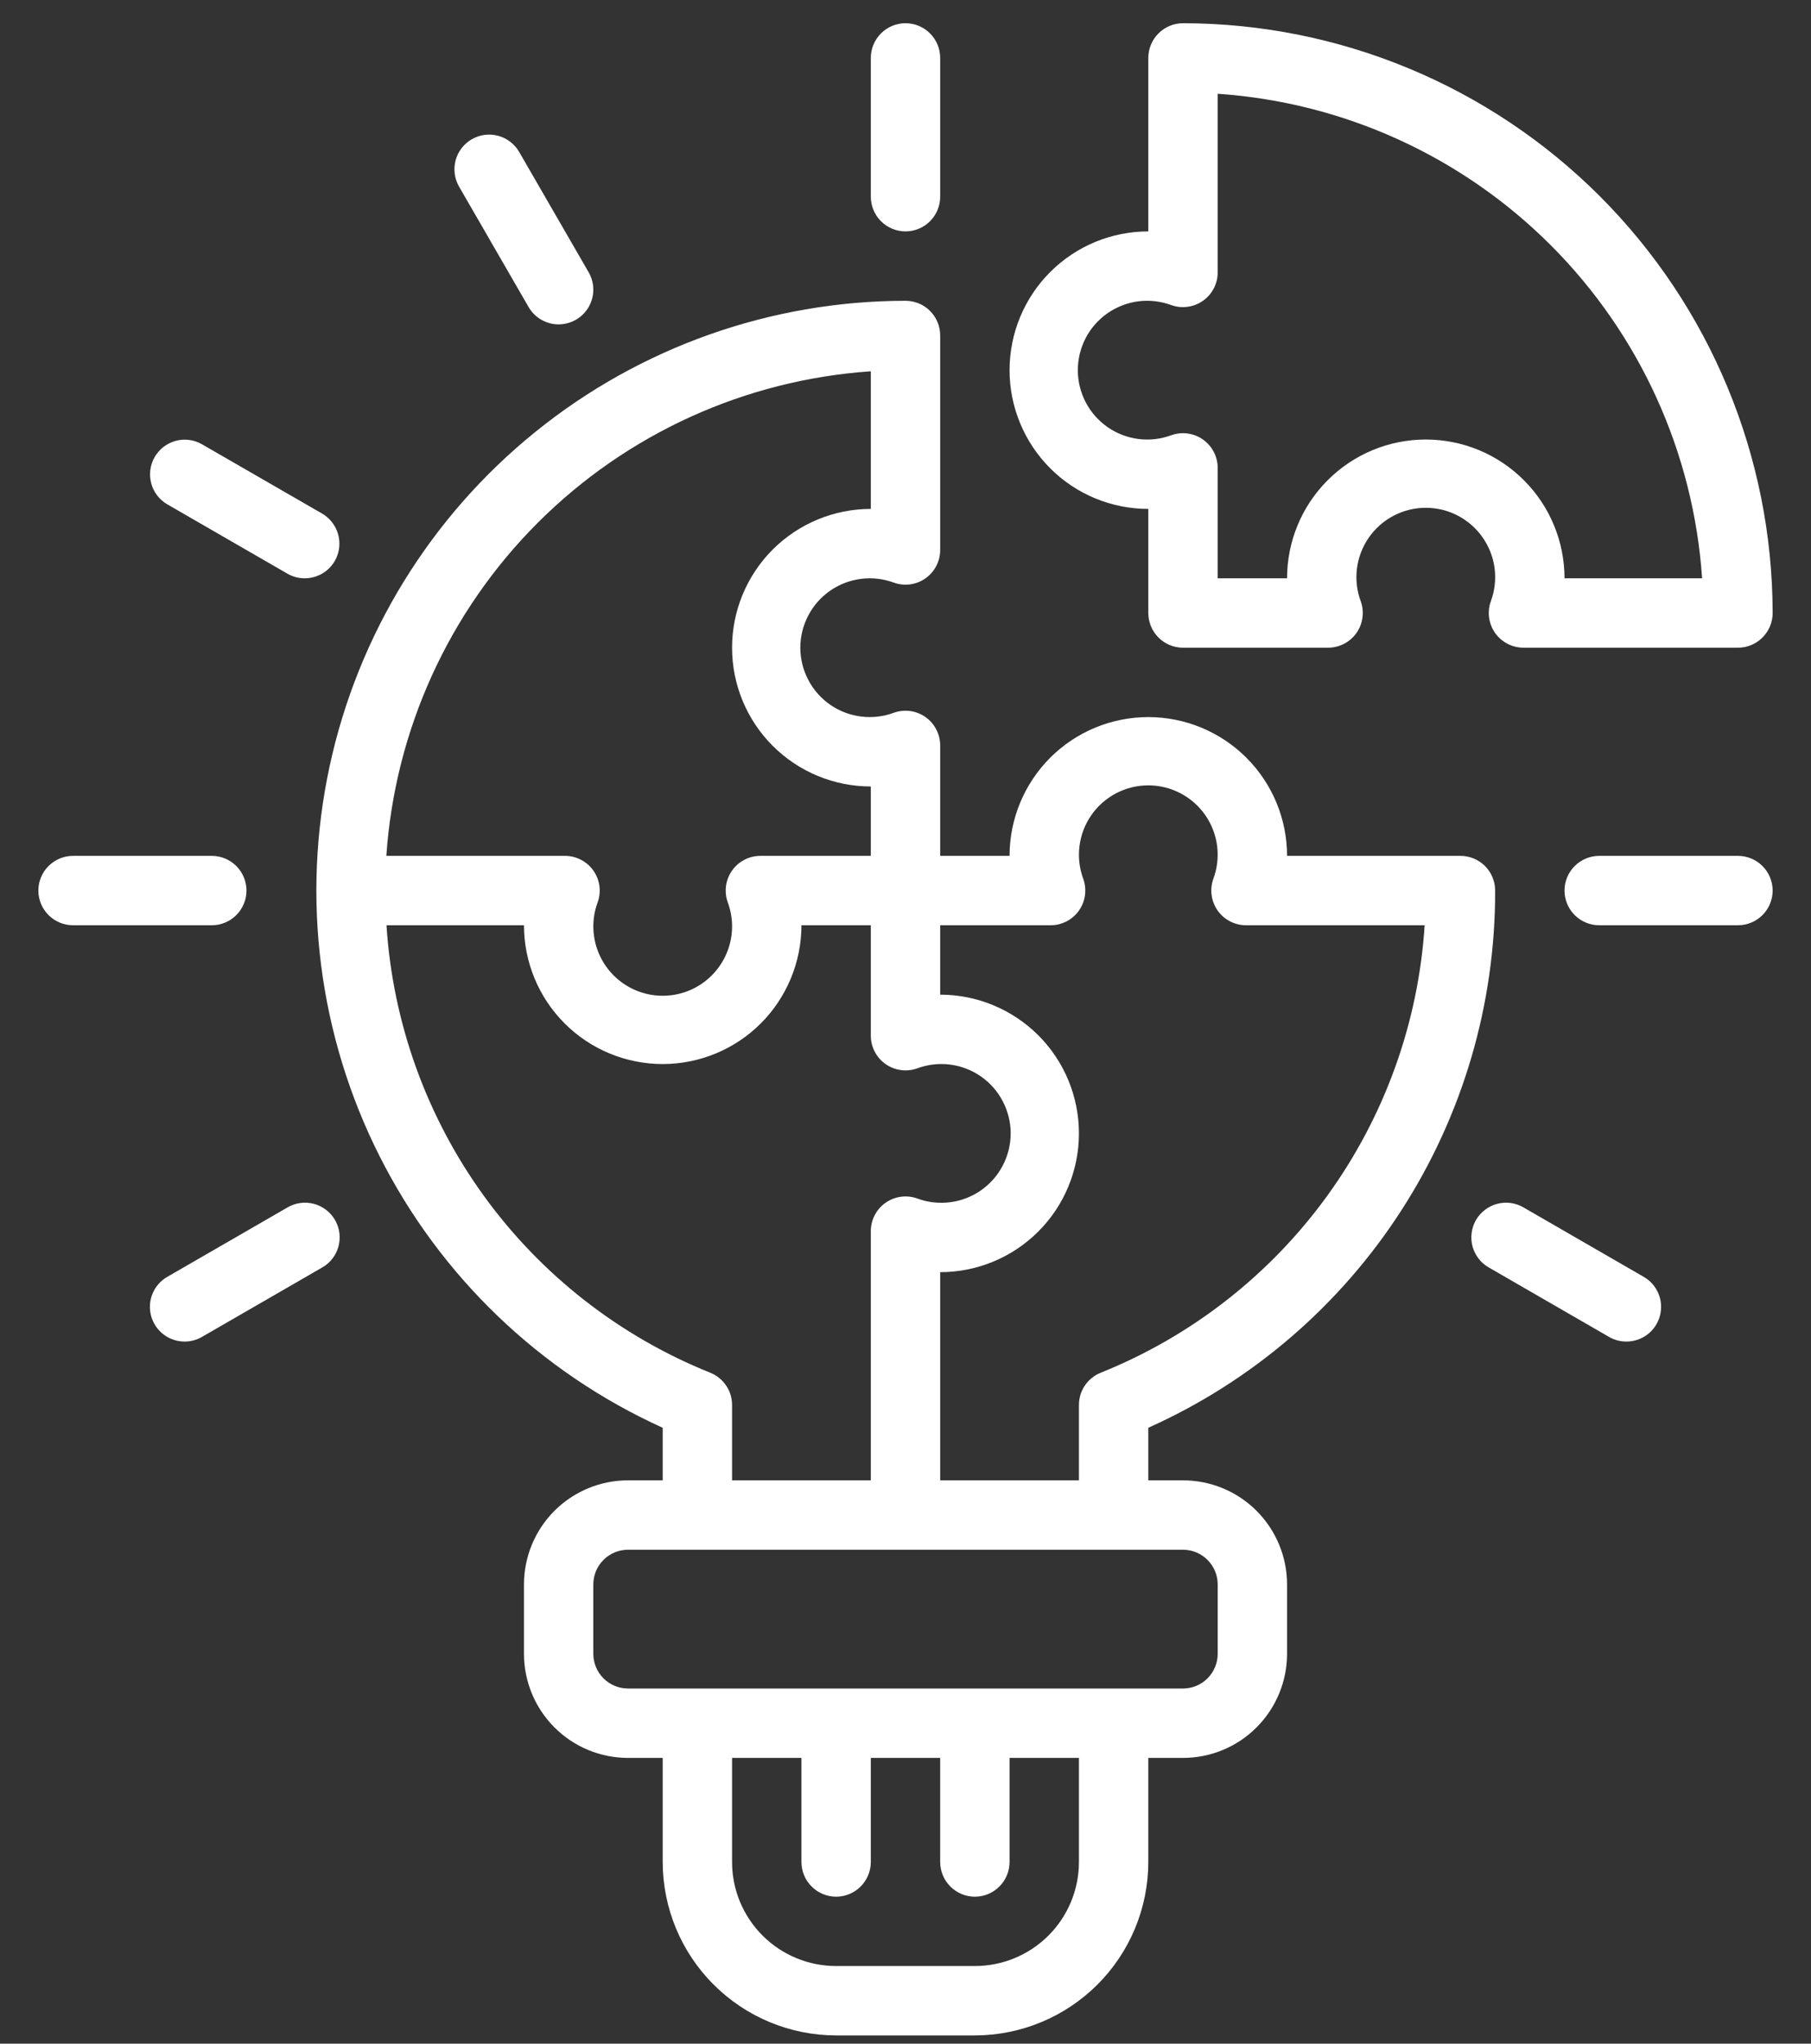 <svg width="39" height="44" viewBox="0 0 39 44" fill="none" xmlns="http://www.w3.org/2000/svg">
<rect x="0" y="0" width="39" height="44" fill="#333333" stroke="none"/>
<path d="M19.5 4.982C19.302 4.982 19.112 4.903 18.972 4.763C18.832 4.623 18.753 4.433 18.753 4.235V1.247C18.753 1.049 18.832 0.859 18.972 0.719C19.112 0.579 19.302 0.5 19.5 0.5C19.698 0.5 19.888 0.579 20.028 0.719C20.168 0.859 20.247 1.049 20.247 1.247V4.235C20.247 4.433 20.168 4.623 20.028 4.763C19.888 4.903 19.698 4.982 19.5 4.982ZM12.03 6.984C11.899 6.984 11.77 6.949 11.657 6.884C11.543 6.818 11.448 6.724 11.383 6.61L9.889 4.023C9.839 3.938 9.807 3.844 9.793 3.746C9.78 3.648 9.786 3.549 9.811 3.454C9.836 3.359 9.88 3.269 9.94 3.191C10 3.113 10.075 3.047 10.16 2.998C10.245 2.949 10.339 2.917 10.437 2.904C10.535 2.891 10.634 2.898 10.729 2.924C10.824 2.95 10.913 2.994 10.991 3.055C11.069 3.115 11.134 3.19 11.183 3.276L12.677 5.863C12.742 5.977 12.777 6.105 12.777 6.236C12.777 6.367 12.742 6.496 12.677 6.61C12.611 6.723 12.517 6.818 12.404 6.883C12.29 6.949 12.162 6.983 12.03 6.984ZM6.562 12.451C6.431 12.452 6.302 12.417 6.189 12.351L3.6 10.857C3.43 10.758 3.306 10.595 3.256 10.404C3.206 10.213 3.233 10.01 3.331 9.839C3.43 9.669 3.592 9.544 3.782 9.492C3.973 9.44 4.176 9.466 4.347 9.564L6.936 11.057C7.078 11.14 7.189 11.267 7.252 11.418C7.315 11.57 7.326 11.739 7.284 11.898C7.241 12.056 7.147 12.197 7.017 12.297C6.886 12.397 6.726 12.451 6.562 12.451ZM4.561 19.921H1.573C1.375 19.921 1.185 19.842 1.045 19.702C0.905 19.562 0.826 19.372 0.826 19.174C0.826 18.976 0.905 18.786 1.045 18.646C1.185 18.506 1.375 18.427 1.573 18.427H4.561C4.759 18.427 4.949 18.506 5.089 18.646C5.229 18.786 5.308 18.976 5.308 19.174C5.308 19.372 5.229 19.562 5.089 19.702C4.949 19.842 4.759 19.921 4.561 19.921ZM3.975 28.884C3.811 28.884 3.651 28.83 3.521 28.73C3.39 28.63 3.296 28.489 3.254 28.331C3.211 28.172 3.222 28.003 3.285 27.852C3.348 27.7 3.459 27.573 3.602 27.491L6.19 25.997C6.275 25.947 6.369 25.914 6.467 25.901C6.564 25.887 6.664 25.894 6.759 25.919C6.854 25.944 6.943 25.988 7.022 26.048C7.1 26.107 7.165 26.182 7.215 26.267C7.264 26.353 7.296 26.447 7.309 26.545C7.321 26.642 7.314 26.742 7.289 26.837C7.263 26.932 7.219 27.021 7.158 27.099C7.098 27.177 7.023 27.242 6.937 27.29L4.349 28.784C4.235 28.85 4.106 28.885 3.975 28.884ZM35.025 28.884C34.894 28.885 34.765 28.85 34.651 28.784L32.063 27.29C31.977 27.242 31.902 27.177 31.842 27.099C31.782 27.021 31.737 26.932 31.711 26.837C31.686 26.742 31.679 26.642 31.692 26.545C31.704 26.447 31.736 26.353 31.785 26.267C31.835 26.182 31.9 26.107 31.979 26.048C32.057 25.988 32.146 25.944 32.241 25.919C32.337 25.894 32.436 25.887 32.533 25.901C32.631 25.914 32.725 25.947 32.81 25.997L35.398 27.491C35.541 27.573 35.652 27.7 35.715 27.852C35.778 28.003 35.789 28.172 35.746 28.331C35.704 28.489 35.61 28.63 35.48 28.73C35.349 28.83 35.189 28.884 35.025 28.884ZM37.427 19.921H34.439C34.241 19.921 34.051 19.842 33.911 19.702C33.771 19.562 33.692 19.372 33.692 19.174C33.692 18.976 33.771 18.786 33.911 18.646C34.051 18.506 34.241 18.427 34.439 18.427H37.427C37.625 18.427 37.815 18.506 37.955 18.646C38.095 18.786 38.174 18.976 38.174 19.174C38.174 19.372 38.095 19.562 37.955 19.702C37.815 19.842 37.625 19.921 37.427 19.921Z" fill="white"/>
<path d="M31.451 18.427H27.717C27.717 17.634 27.402 16.875 26.841 16.314C26.281 15.754 25.521 15.439 24.729 15.439C23.936 15.439 23.176 15.754 22.616 16.314C22.056 16.875 21.741 17.634 21.741 18.427H20.247V16.049C20.247 15.929 20.218 15.812 20.163 15.706C20.108 15.6 20.029 15.508 19.931 15.439C19.834 15.37 19.721 15.326 19.603 15.309C19.484 15.293 19.364 15.305 19.251 15.345C19.025 15.429 18.782 15.457 18.543 15.427C18.304 15.397 18.075 15.31 17.877 15.172C17.679 15.035 17.517 14.851 17.406 14.637C17.294 14.424 17.235 14.186 17.235 13.945C17.235 13.704 17.294 13.466 17.406 13.253C17.517 13.039 17.679 12.856 17.877 12.718C18.075 12.581 18.304 12.493 18.543 12.463C18.782 12.433 19.025 12.461 19.251 12.545C19.364 12.585 19.484 12.597 19.603 12.581C19.721 12.565 19.834 12.52 19.931 12.451C20.029 12.382 20.108 12.291 20.163 12.185C20.218 12.079 20.247 11.961 20.247 11.842V7.223C20.247 7.024 20.168 6.834 20.028 6.694C19.888 6.554 19.698 6.476 19.5 6.476C16.599 6.478 13.786 7.474 11.53 9.298C9.273 11.121 7.709 13.663 7.098 16.499C6.487 19.335 6.865 22.295 8.171 24.886C9.476 27.477 11.629 29.543 14.271 30.74V31.872H13.524C12.93 31.872 12.36 32.108 11.94 32.528C11.52 32.949 11.284 33.519 11.284 34.113V35.607C11.284 36.201 11.52 36.771 11.94 37.191C12.36 37.612 12.93 37.848 13.524 37.848H14.271V40.089C14.273 41.079 14.666 42.028 15.367 42.728C16.067 43.428 17.016 43.822 18.006 43.823H20.994C21.984 43.822 22.933 43.428 23.634 42.728C24.334 42.028 24.728 41.079 24.729 40.089V37.848H25.476C26.07 37.848 26.64 37.612 27.06 37.191C27.48 36.771 27.717 36.201 27.717 35.607V34.113C27.717 33.519 27.48 32.949 27.06 32.528C26.64 32.108 26.07 31.872 25.476 31.872H24.729V30.74C26.959 29.741 28.851 28.116 30.176 26.063C31.502 24.01 32.204 21.617 32.198 19.174C32.198 18.976 32.12 18.786 31.98 18.646C31.839 18.506 31.649 18.427 31.451 18.427ZM18.753 7.994V10.957C17.961 10.957 17.201 11.272 16.64 11.832C16.08 12.393 15.765 13.153 15.765 13.945C15.765 14.738 16.08 15.498 16.64 16.058C17.201 16.618 17.961 16.933 18.753 16.933V18.427H16.375C16.255 18.427 16.137 18.456 16.031 18.511C15.925 18.566 15.834 18.645 15.765 18.743C15.696 18.841 15.652 18.953 15.635 19.072C15.619 19.19 15.631 19.311 15.671 19.423C15.755 19.649 15.784 19.892 15.754 20.131C15.723 20.371 15.636 20.599 15.498 20.797C15.361 20.995 15.177 21.157 14.964 21.269C14.75 21.381 14.512 21.439 14.271 21.439C14.03 21.439 13.793 21.381 13.579 21.269C13.365 21.157 13.182 20.995 13.044 20.797C12.907 20.599 12.819 20.371 12.789 20.131C12.759 19.892 12.787 19.649 12.872 19.423C12.912 19.311 12.924 19.19 12.908 19.072C12.891 18.953 12.847 18.841 12.778 18.743C12.709 18.645 12.617 18.566 12.511 18.511C12.405 18.456 12.287 18.427 12.168 18.427H8.32C8.505 15.721 9.663 13.173 11.581 11.255C13.499 9.337 16.047 8.179 18.753 7.994ZM15.298 29.556C13.345 28.772 11.653 27.451 10.419 25.746C9.185 24.041 8.458 22.021 8.323 19.921H11.284C11.284 20.713 11.598 21.473 12.159 22.034C12.719 22.594 13.479 22.909 14.271 22.909C15.064 22.909 15.824 22.594 16.384 22.034C16.944 21.473 17.259 20.713 17.259 19.921H18.753V22.299C18.753 22.419 18.782 22.536 18.837 22.642C18.892 22.748 18.971 22.84 19.069 22.908C19.166 22.977 19.279 23.022 19.397 23.038C19.516 23.055 19.636 23.043 19.749 23.003C19.975 22.919 20.218 22.89 20.457 22.92C20.696 22.95 20.925 23.038 21.123 23.175C21.321 23.313 21.483 23.496 21.594 23.71C21.706 23.924 21.765 24.161 21.765 24.402C21.765 24.644 21.706 24.881 21.594 25.095C21.483 25.309 21.321 25.492 21.123 25.63C20.925 25.767 20.696 25.855 20.457 25.885C20.218 25.915 19.975 25.887 19.749 25.802C19.636 25.762 19.516 25.75 19.397 25.767C19.279 25.783 19.166 25.828 19.069 25.897C18.971 25.965 18.892 26.057 18.837 26.163C18.782 26.269 18.753 26.387 18.753 26.506V31.872H15.765V30.248C15.765 30.099 15.721 29.954 15.637 29.831C15.554 29.708 15.436 29.612 15.298 29.556ZM23.235 40.089C23.235 40.683 22.999 41.253 22.578 41.673C22.158 42.093 21.588 42.329 20.994 42.329H18.006C17.412 42.329 16.842 42.093 16.422 41.673C16.001 41.253 15.765 40.683 15.765 40.089V37.848H17.259V40.089C17.259 40.287 17.338 40.477 17.478 40.617C17.618 40.757 17.808 40.836 18.006 40.836C18.204 40.836 18.394 40.757 18.534 40.617C18.674 40.477 18.753 40.287 18.753 40.089V37.848H20.247V40.089C20.247 40.287 20.326 40.477 20.466 40.617C20.606 40.757 20.796 40.836 20.994 40.836C21.192 40.836 21.382 40.757 21.522 40.617C21.662 40.477 21.741 40.287 21.741 40.089V37.848H23.235V40.089ZM25.476 33.366C25.674 33.366 25.864 33.445 26.004 33.585C26.144 33.725 26.223 33.915 26.223 34.113V35.607C26.223 35.805 26.144 35.995 26.004 36.135C25.864 36.275 25.674 36.354 25.476 36.354H13.524C13.326 36.354 13.136 36.275 12.996 36.135C12.856 35.995 12.777 35.805 12.777 35.607V34.113C12.777 33.915 12.856 33.725 12.996 33.585C13.136 33.445 13.326 33.366 13.524 33.366H25.476ZM23.702 29.556C23.564 29.612 23.446 29.708 23.362 29.831C23.279 29.955 23.235 30.1 23.235 30.249V31.872H20.247V27.39C21.039 27.39 21.799 27.076 22.36 26.515C22.92 25.955 23.235 25.195 23.235 24.402C23.235 23.61 22.92 22.85 22.36 22.29C21.799 21.73 21.039 21.415 20.247 21.415V19.921H22.625C22.745 19.921 22.863 19.892 22.969 19.837C23.075 19.782 23.166 19.702 23.235 19.605C23.304 19.507 23.349 19.394 23.365 19.276C23.381 19.158 23.369 19.037 23.329 18.924C23.245 18.698 23.216 18.455 23.247 18.216C23.277 17.977 23.364 17.748 23.502 17.55C23.639 17.352 23.823 17.191 24.036 17.079C24.25 16.967 24.488 16.909 24.729 16.909C24.97 16.909 25.207 16.967 25.421 17.079C25.635 17.191 25.818 17.352 25.956 17.55C26.093 17.748 26.181 17.977 26.211 18.216C26.241 18.455 26.213 18.698 26.128 18.924C26.089 19.037 26.076 19.158 26.093 19.276C26.109 19.394 26.154 19.507 26.222 19.605C26.291 19.702 26.383 19.782 26.489 19.837C26.595 19.892 26.713 19.921 26.832 19.921H30.68C30.544 22.022 29.817 24.041 28.582 25.746C27.347 27.451 25.655 28.772 23.702 29.556Z" fill="white"/>
<path d="M25.476 0.5C25.278 0.5 25.088 0.579 24.948 0.719C24.808 0.859 24.729 1.049 24.729 1.247V4.982C23.936 4.982 23.176 5.297 22.616 5.857C22.056 6.417 21.741 7.177 21.741 7.97C21.741 8.762 22.056 9.522 22.616 10.082C23.176 10.643 23.936 10.957 24.729 10.957V13.198C24.729 13.396 24.808 13.586 24.948 13.726C25.088 13.867 25.278 13.945 25.476 13.945H28.601C28.721 13.945 28.838 13.916 28.944 13.861C29.05 13.806 29.142 13.727 29.211 13.629C29.28 13.531 29.324 13.419 29.34 13.3C29.357 13.182 29.345 13.061 29.305 12.949C29.22 12.723 29.192 12.48 29.222 12.241C29.252 12.001 29.34 11.773 29.477 11.575C29.615 11.377 29.798 11.215 30.012 11.103C30.226 10.991 30.463 10.933 30.704 10.933C30.946 10.933 31.183 10.991 31.397 11.103C31.61 11.215 31.794 11.377 31.931 11.575C32.069 11.773 32.157 12.001 32.187 12.241C32.217 12.48 32.188 12.723 32.104 12.949C32.064 13.061 32.052 13.182 32.068 13.3C32.085 13.419 32.129 13.531 32.198 13.629C32.267 13.727 32.358 13.806 32.465 13.861C32.571 13.916 32.688 13.945 32.808 13.945H37.427C37.625 13.945 37.815 13.867 37.955 13.726C38.095 13.586 38.174 13.396 38.174 13.198C38.17 9.832 36.831 6.604 34.451 4.223C32.07 1.843 28.842 0.504 25.476 0.5ZM33.692 12.451C33.692 11.659 33.377 10.899 32.817 10.339C32.257 9.778 31.497 9.463 30.704 9.463C29.912 9.463 29.152 9.778 28.592 10.339C28.031 10.899 27.717 11.659 27.717 12.451H26.223V10.073C26.223 9.954 26.194 9.836 26.139 9.73C26.084 9.624 26.004 9.533 25.907 9.464C25.809 9.395 25.697 9.35 25.578 9.334C25.46 9.317 25.34 9.33 25.227 9.369C25.001 9.454 24.758 9.482 24.519 9.452C24.279 9.422 24.051 9.334 23.853 9.197C23.655 9.059 23.493 8.876 23.381 8.662C23.27 8.448 23.211 8.211 23.211 7.97C23.211 7.728 23.27 7.491 23.381 7.277C23.493 7.063 23.655 6.88 23.853 6.742C24.051 6.605 24.279 6.517 24.519 6.487C24.758 6.457 25.001 6.486 25.227 6.57C25.34 6.61 25.46 6.622 25.578 6.605C25.697 6.589 25.809 6.544 25.907 6.475C26.004 6.407 26.084 6.315 26.139 6.209C26.194 6.103 26.223 5.986 26.223 5.866V2.019C28.929 2.203 31.477 3.361 33.395 5.279C35.313 7.197 36.471 9.745 36.655 12.451H33.692Z" fill="white"/>
</svg>